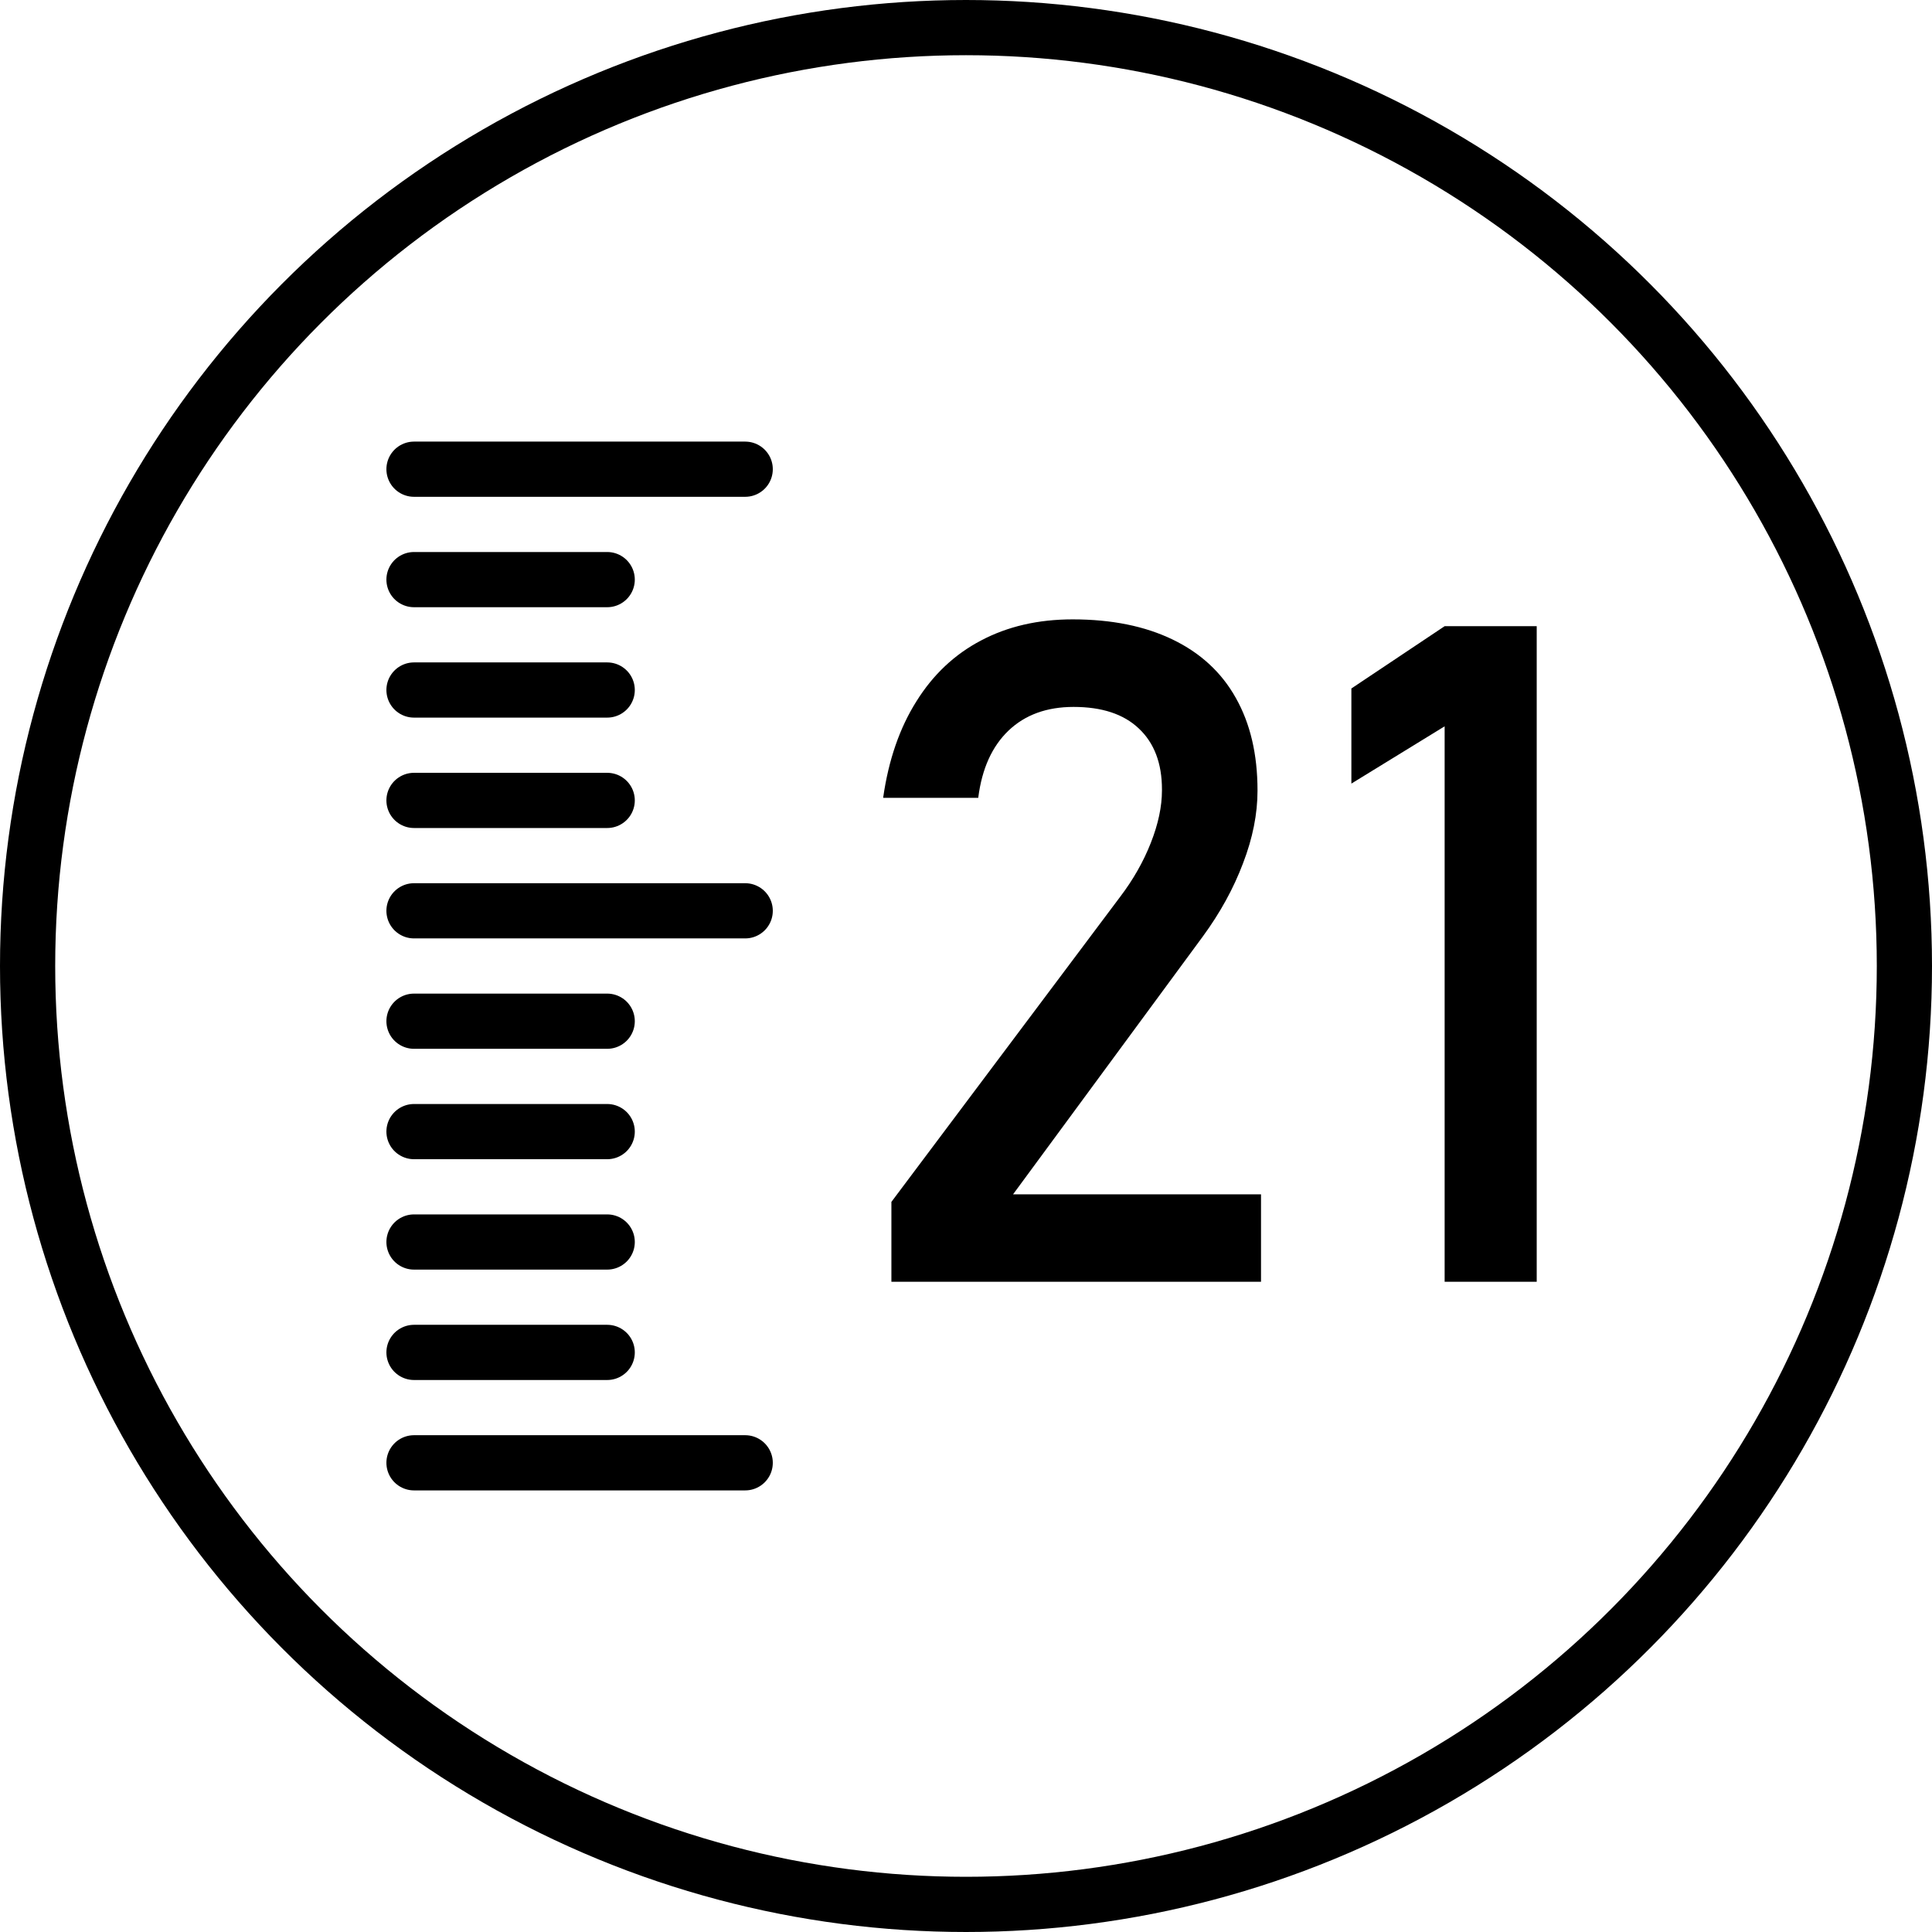<svg xmlns="http://www.w3.org/2000/svg" viewBox="0 0 70 70">
	<g stroke="#000" stroke-width="2" stroke-linecap="round" stroke-linejoin="round">
		<circle fill="none" cx="35" cy="35" r="34" />
		<path fill="none" d="M15 17l12 0m-12 36l12 0m-12 -4l7 0m-7 -4l7 0m-7 -4l7 0m-7 -4l7 0m-7 -4l12 0m-12 -4l7 0m-7 -4l7 0m-7 -4l7 0" />
		<path fill="#000" stroke-width="0" d="M 38.863 22.441 C 37.609 22.441 36.506 22.698 35.547 23.205 C 34.588 23.707 33.807 24.443 33.205 25.408 C 32.597 26.372 32.195 27.532 32 28.893 L 32 28.908 L 35.445 28.908 L 35.445 28.893 C 35.579 27.85 35.943 27.041 36.545 26.467 C 37.142 25.899 37.928 25.613 38.898 25.613 C 39.918 25.613 40.71 25.87 41.262 26.395 C 41.82 26.919 42.1 27.656 42.1 28.604 L 42.1 28.637 C 42.1 29.223 41.965 29.856 41.697 30.537 C 41.43 31.217 41.056 31.876 40.576 32.506 L 32.297 43.547 L 32.297 46.441 L 45.689 46.441 L 45.689 43.273 L 36.705 43.273 L 43.582 33.928 C 44.207 33.075 44.692 32.193 45.037 31.279 C 45.389 30.364 45.562 29.488 45.562 28.652 L 45.562 28.637 C 45.562 27.327 45.299 26.211 44.775 25.285 C 44.257 24.359 43.492 23.657 42.488 23.172 C 41.484 22.687 40.28 22.441 38.863 22.441 z M 52.342 22.688 L 48.963 24.945 L 48.963 28.391 L 52.342 26.316 L 52.342 46.441 L 55.678 46.441 L 55.678 22.688 L 52.342 22.688 z" />
	</g>
</svg>